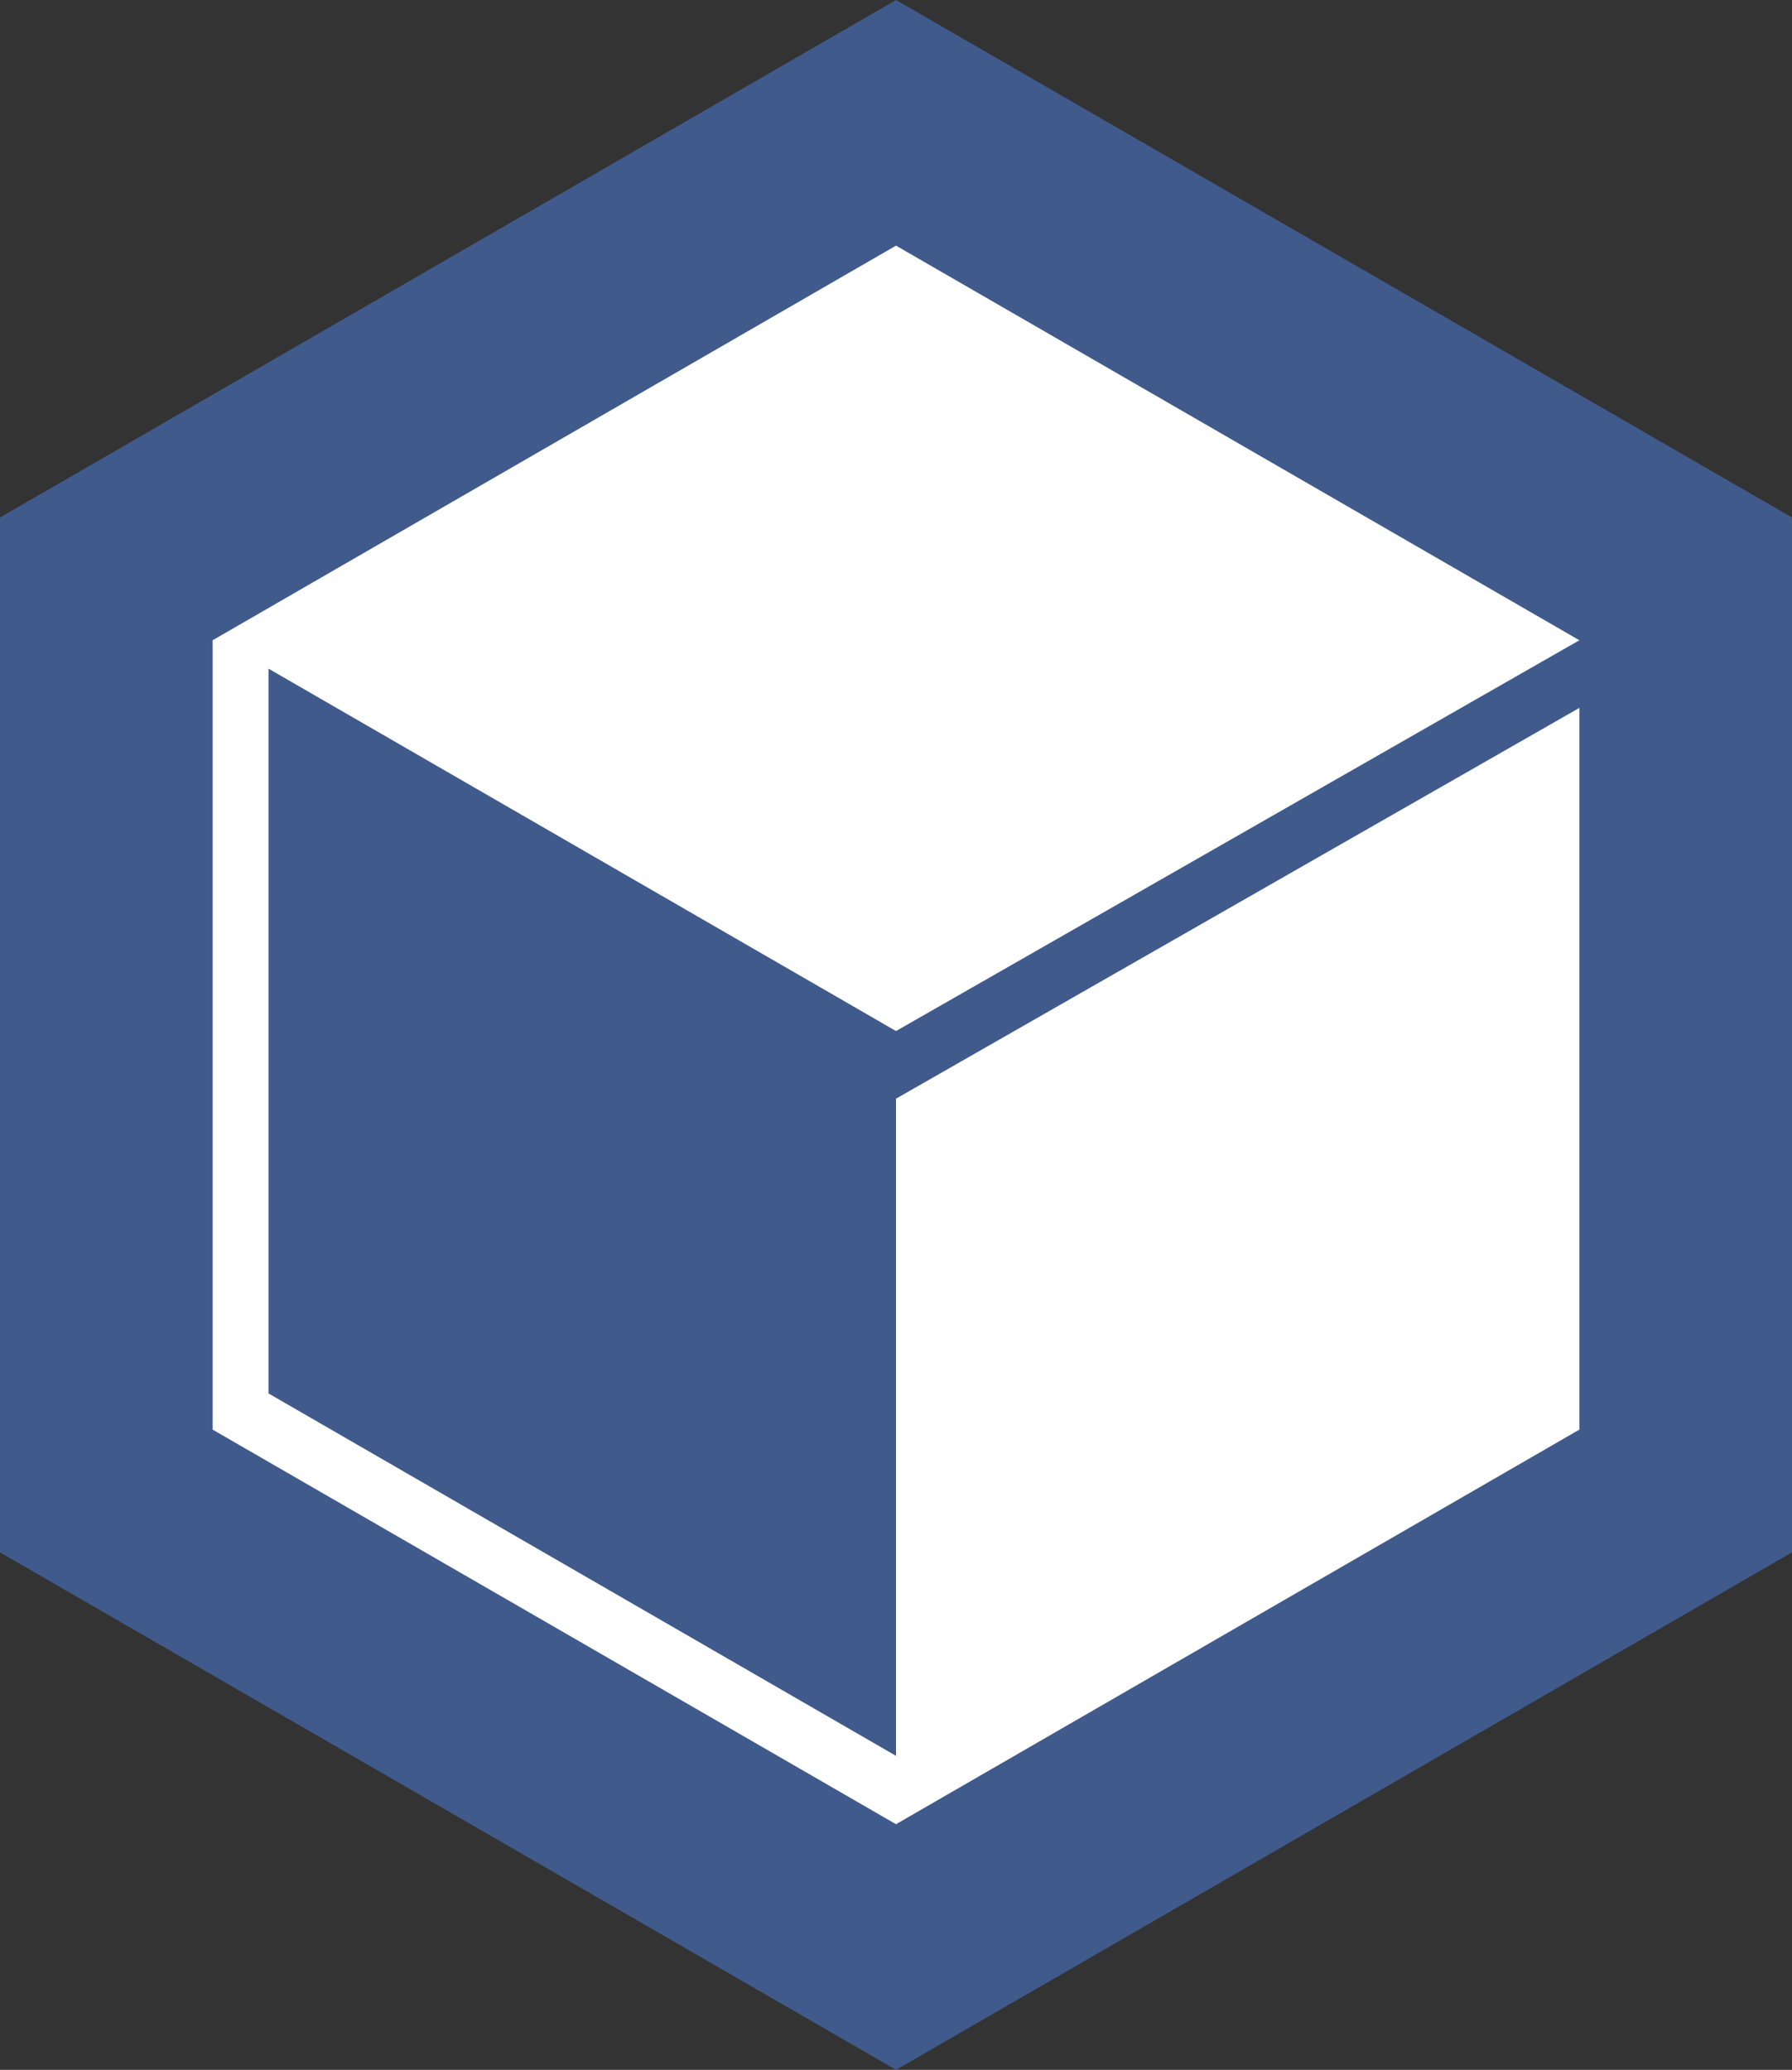 <?xml version="1.0" encoding="utf-8"?>
<!-- Generator: Adobe Illustrator 16.0.0, SVG Export Plug-In . SVG Version: 6.00 Build 0)  -->
<!DOCTYPE svg PUBLIC "-//W3C//DTD SVG 1.1//EN" "http://www.w3.org/Graphics/SVG/1.1/DTD/svg11.dtd">
<svg version="1.1" id="Layer_1" xmlns="http://www.w3.org/2000/svg" xmlns:xlink="http://www.w3.org/1999/xlink" viewBox="0 0 60.621 70" xml:space="preserve">
<rect x="0" y="0" width="60.621" height="70" fill="#333333" stroke="none"/>
<polygon fill="#405A8B" points="30.312,0 0,17.501 0,52.5 30.312,70 60.621,52.5 60.621,17.501 "/>
<polygon fill="#FFFFFF" points="30.311,61.693 7.193,48.348 7.193,21.653 30.311,8.307 53.428,21.653 30.311,34.869 9.083,22.613
	9.083,47.124 30.311,59.381 30.311,37.156 53.428,23.94 53.428,48.348 "/>
</svg>
